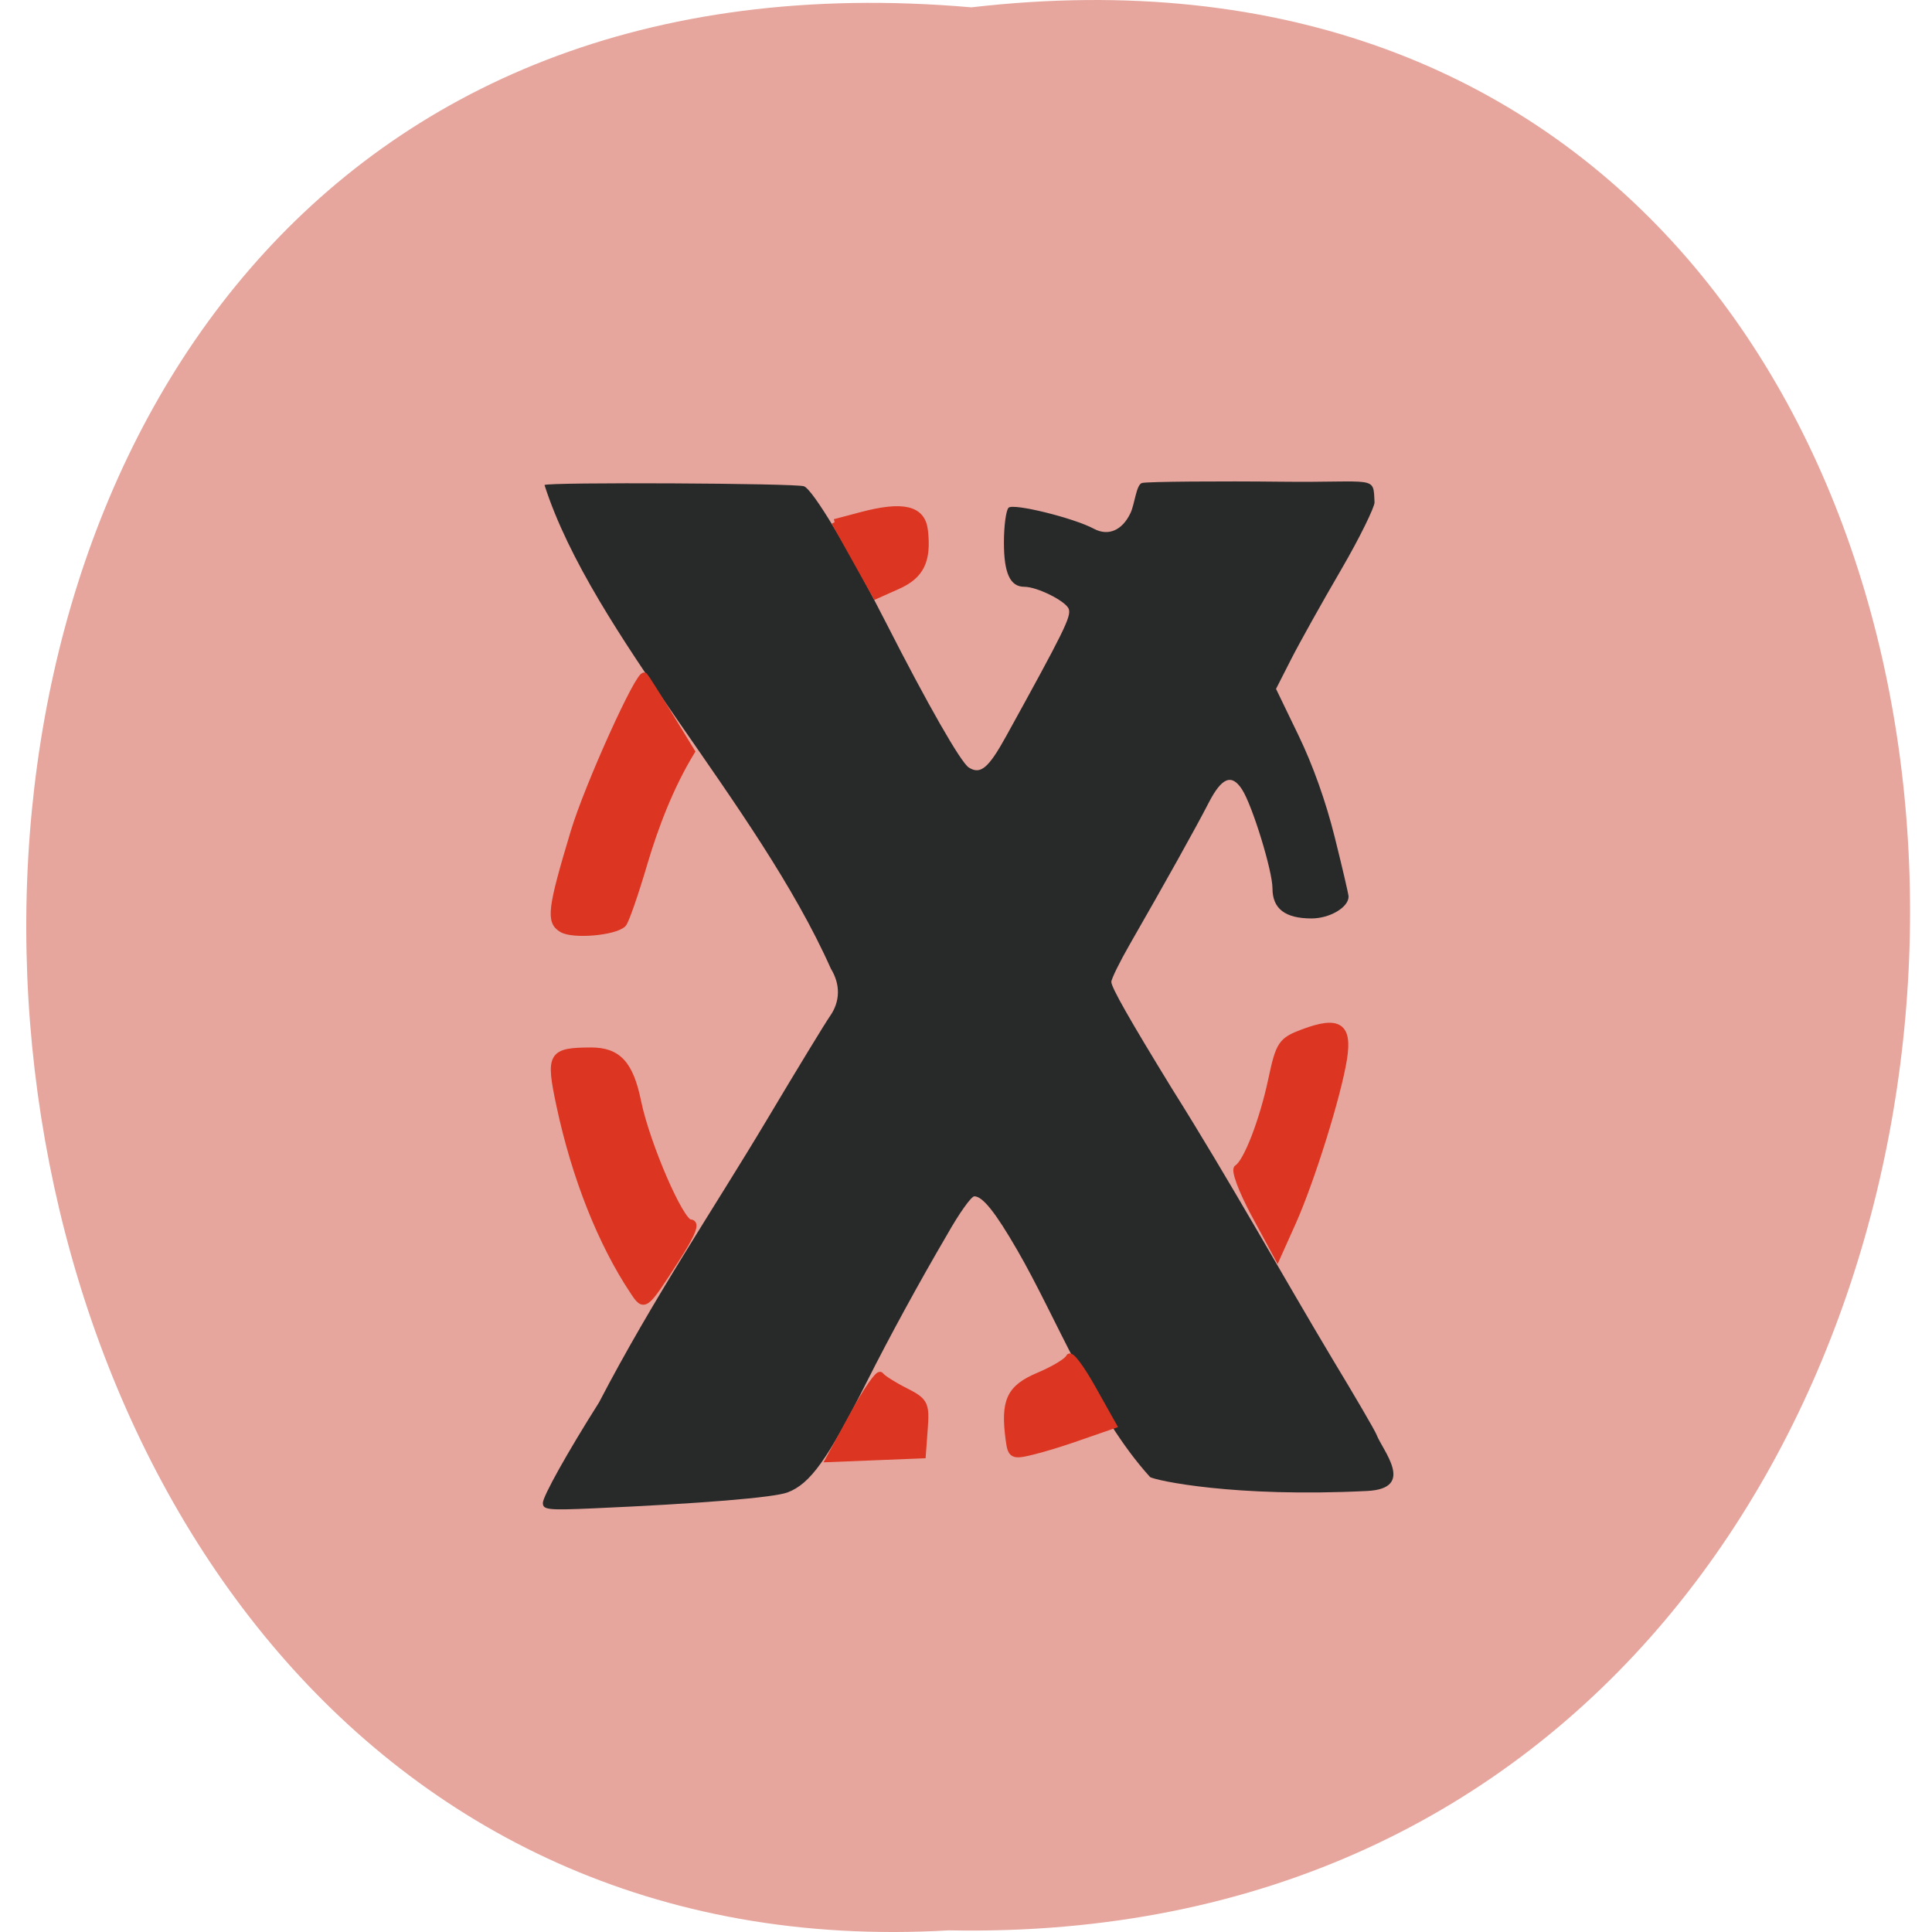 <svg xmlns="http://www.w3.org/2000/svg" xmlns:xlink="http://www.w3.org/1999/xlink" viewBox="0 0 256 256"><defs><path d="m 245.46 129.52 l -97.89 -96.9 c -5.556 -5.502 -16.222 -11.873 -23.7 -14.16 l -39.518 -12.08 c -7.479 -2.286 -18.1 0.391 -23.599 5.948 l -13.441 13.578 c -5.5 5.559 -14.502 14.653 -20 20.21 l -13.44 13.579 c -5.5 5.558 -8.07 16.206 -5.706 23.658 l 12.483 39.39 c 2.363 7.456 8.843 18.06 14.399 23.556 l 97.89 96.9 c 5.558 5.502 14.605 5.455 20.1 -0.101 l 36.26 -36.63 c 5.504 -5.559 14.503 -14.651 20 -20.21 l 36.26 -36.629 c 5.502 -5.56 5.455 -14.606 -0.101 -20.11 z m -178.09 -50.74 c -7.198 0 -13.03 -5.835 -13.03 -13.03 0 -7.197 5.835 -13.03 13.03 -13.03 7.197 0 13.03 5.835 13.03 13.03 -0.001 7.198 -5.836 13.03 -13.03 13.03 z" id="0"/><use id="1" xlink:href="#0"/><clipPath id="2"><use xlink:href="#0"/></clipPath><clipPath clip-path="url(#2)"><use xlink:href="#1"/></clipPath><clipPath clip-path="url(#2)"><use xlink:href="#1"/></clipPath></defs><path d="m 128.71 0.972 c 167.49 -19.386 165.17 258.1 -2.983 254.81 -156.39 9.145 -170.5 -269.93 2.983 -254.81 z" fill="#e6a69e" color="#000"/><g transform="matrix(0.908 0 0 0.894 10.569 18.551)"><path d="m 67.58 202.01 c 0 -0.976 3.572 -7.47 8.198 -14.902 7.883 -15.382 16.791 -28.781 24.472 -41.849 4.397 -7.49 8.545 -14.411 9.218 -15.381 1.512 -2.179 1.562 -4.696 0.139 -7.06 c -10.75 -24.512 -34.78 -49.53 -41.788 -71.68 c 0.44 -0.447 36.716 -0.268 37.87 0.187 1.302 0.513 6.443 9.197 11.963 20.21 6.088 12.142 10.92 20.727 12.09 21.476 1.705 1.094 2.866 0.103 5.447 -4.647 8.451 -15.558 9.494 -17.705 9.144 -18.826 -0.36 -1.154 -4.596 -3.317 -6.497 -3.317 -2.065 0 -2.973 -2 -2.973 -6.557 0 -2.458 0.305 -4.78 0.679 -5.16 0.685 -0.697 9.497 1.509 12.453 3.118 2.091 1.138 4.128 0.251 5.336 -2.323 0.629 -1.341 0.839 -4.253 1.696 -4.467 0.819 -0.204 11.633 -0.286 20.25 -0.184 14.06 0.168 13.48 -1.024 13.669 3.07 0.029 0.623 -2.076 5.097 -4.87 9.964 -2.794 4.867 -6.076 10.835 -7.292 13.261 l -2.211 4.412 l 3.273 6.881 c 2.117 4.45 3.987 9.783 5.293 15.1 1.111 4.52 2.02 8.48 2.02 8.802 0 1.596 -2.745 3.241 -5.407 3.241 -3.85 0 -5.698 -1.442 -5.698 -4.449 0 -2.603 -2.922 -12.262 -4.431 -14.649 -1.523 -2.41 -2.97 -1.821 -4.898 1.993 -1.766 3.496 -6.396 11.93 -11.473 20.904 -1.492 2.638 -2.713 5.16 -2.713 5.606 0 0.822 2.668 5.592 8.856 15.837 8.282 13.373 16.343 28.07 23.386 40.02 3.319 5.573 6.22 10.626 6.447 11.23 0.897 2.386 5.803 8 -1.36 8.367 -19.455 0.987 -30.811 -1.552 -31.668 -2.055 -8.288 -9.252 -13.741 -23.755 -19.394 -33.648 -3.179 -5.592 -5.05 -7.971 -6.26 -7.971 -0.452 0 -2.238 2.555 -3.969 5.678 -4.138 7.168 -8.464 15.241 -11.763 21.889 -5.702 11.481 -8.212 15.04 -11.507 16.314 -1.998 0.773 -12.68 1.665 -28.377 2.369 -6.586 0.295 -7.348 0.213 -7.348 -0.791 z" fill="#282a29"/><g fill="#dc3521" stroke="#dc3521" stroke-width="0.944" transform="translate(2.833 -3.778)"><path d="m 77.934 174.44 c -4.712 -7.199 -8.502 -16.923 -10.738 -27.556 -1.582 -7.523 -1.256 -8.108 4.539 -8.132 3.969 -0.016 5.745 1.93 6.881 7.541 1.281 6.327 6.228 17.945 7.642 17.945 0.968 0 0.356 1.614 -2.059 5.431 -4.577 7.235 -4.627 7.273 -6.264 4.771 z"/><path d="m 110.03 192.7 c 1.934 -3.61 3.73 -6.237 3.99 -5.84 0.26 0.398 1.877 1.443 3.594 2.323 2.876 1.474 3.099 1.911 2.833 5.563 l -0.288 3.963 c -4.549 0.185 -9.1 0.369 -13.647 0.554 z"/><path d="m 132.76 196.46 c -0.767 -5.834 0.093 -7.717 4.361 -9.546 2.242 -0.961 4.23 -2.189 4.417 -2.729 0.188 -0.54 1.718 1.511 3.4 4.559 l 3.059 5.54 c -3.952 1.366 -7.877 2.899 -11.932 3.919 -2.731 0.673 -3.01 0.528 -3.306 -1.743 z"/><path d="m 168.58 162.98 c -1.844 -3.472 -2.968 -6.551 -2.498 -6.841 1.373 -0.849 3.726 -7.03 5 -13.14 1.093 -5.235 1.438 -5.756 4.606 -6.962 5.171 -1.968 6.701 -0.965 5.943 3.9 -0.848 5.442 -4.751 18.14 -7.469 24.3 l -2.232 5.057 l -3.352 -6.313 z"/><path d="m 67.54 120.76 c -1.88 -1.134 -1.657 -2.987 1.738 -14.447 2.031 -6.858 9.595 -23.829 10.304 -23.12 0.172 0.172 1.791 2.767 3.597 5.767 l 3.284 5.453 c -3.132 5.192 -5.356 11.22 -6.886 16.442 -1.349 4.668 -2.757 8.779 -3.128 9.135 -1.278 1.228 -7.289 1.747 -8.909 0.77 z"/><path d="m 107.33 60.44 l 3.888 -1.047 c 6.118 -1.647 8.88 -0.976 9.249 2.248 0.513 4.489 -0.543 6.704 -3.929 8.238 l -3.217 1.458 c -1.997 -3.633 -3.994 -7.265 -5.991 -10.898 z"/></g></g></svg>